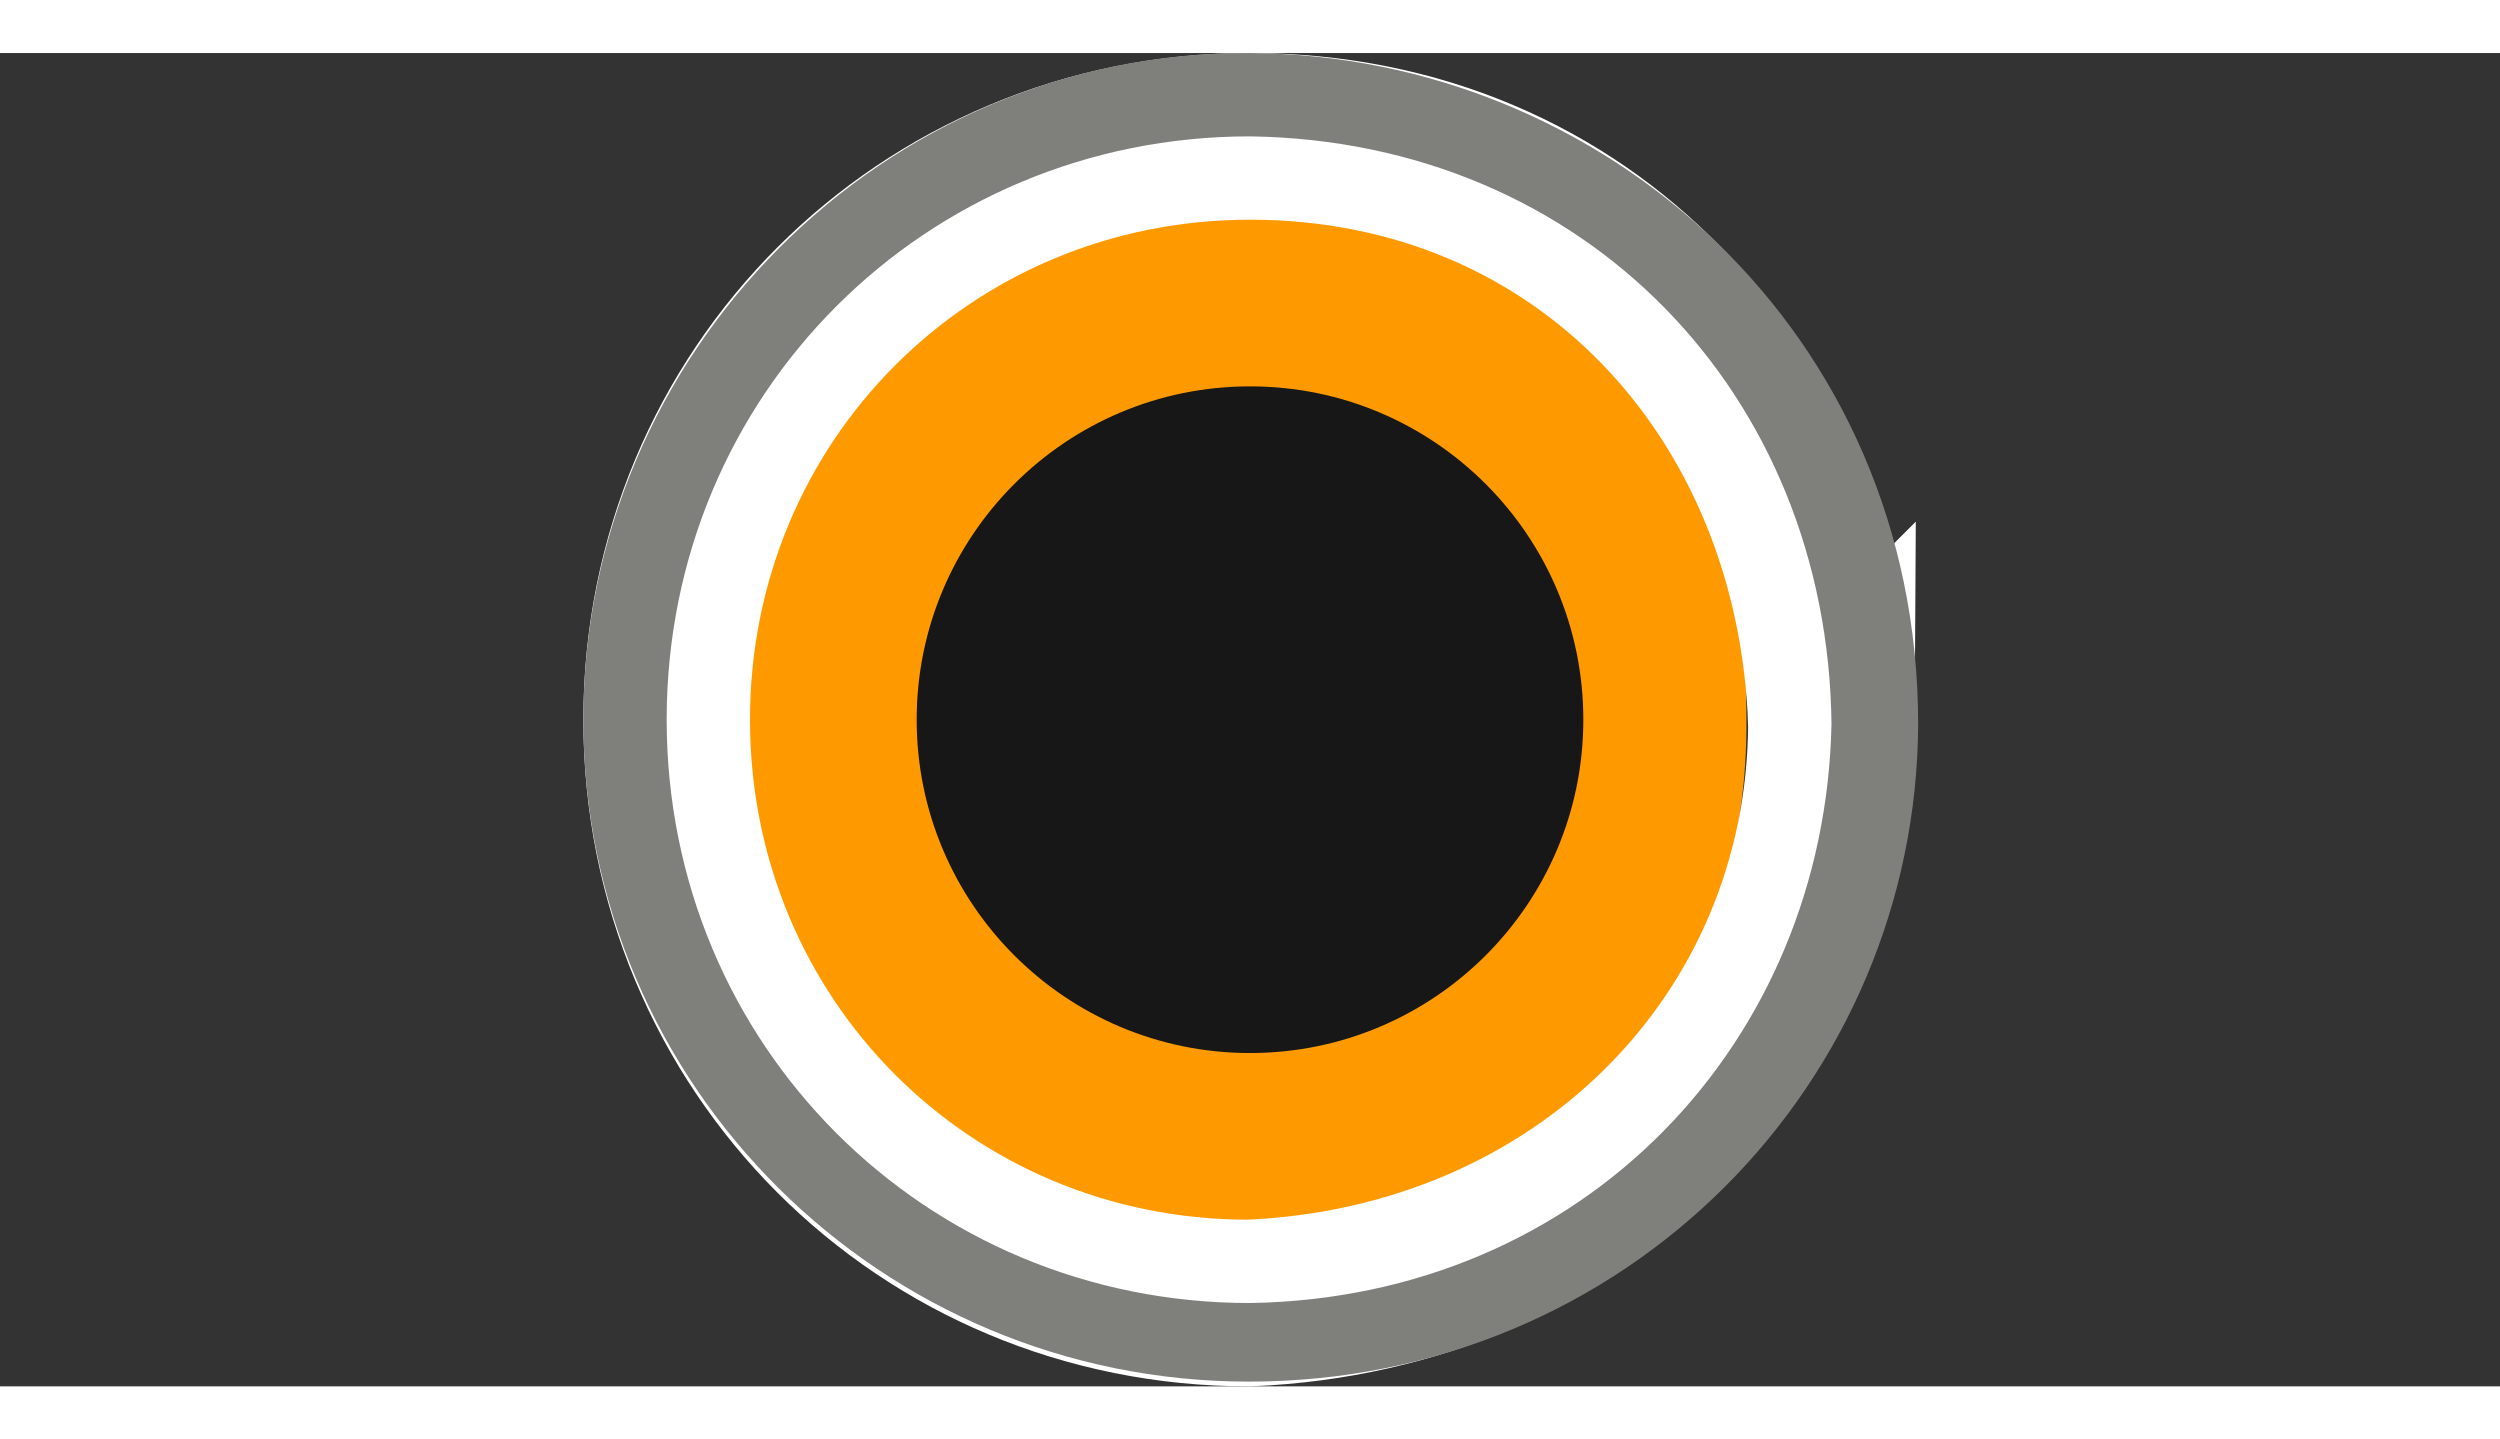 <?xml version="1.0" encoding="UTF-8" standalone="no"?>
<!-- Generator: Adobe Illustrator 17.1.0, SVG Export Plug-In . SVG Version: 6.00 Build 0)  -->

<svg
   xmlns:dc="http://purl.org/dc/elements/1.1/"
   xmlns:cc="http://creativecommons.org/ns#"
   xmlns:rdf="http://www.w3.org/1999/02/22-rdf-syntax-ns#"
   xmlns:svg="http://www.w3.org/2000/svg"
   xmlns="http://www.w3.org/2000/svg"
   xmlns:sodipodi="http://sodipodi.sourceforge.net/DTD/sodipodi-0.dtd"
   xmlns:inkscape="http://www.inkscape.org/namespaces/inkscape"
   version="1.1"
   id="Layer_1"
   x="0px"
   y="0px"
   width="33px"
   height="19px"
   viewBox="0 0 30 16"
   enable-background="new 0 0 30 16"
   xml:space="preserve"
   sodipodi:docname="no-direction-for-multiple.svg"
   inkscape:version="0.92.2 (5c3e80d, 2017-08-06)"><rect x="0" y="0" width="30" height="16" fill="#333333" stroke="none"/><defs
     id="defs239" /><sodipodi:namedview
     pagecolor="#ffffff"
     bordercolor="#666666"
     borderopacity="1"
     objecttolerance="10"
     gridtolerance="10"
     guidetolerance="10"
     inkscape:pageopacity="0"
     inkscape:pageshadow="2"
     inkscape:window-width="1920"
     inkscape:window-height="1056"
     id="namedview237"
     showgrid="false"
     showguides="true"
     inkscape:guide-bbox="true"
     inkscape:zoom="31.969797"
     inkscape:cx="14.617281"
     inkscape:cy="8.0209303"
     inkscape:window-x="1916"
     inkscape:window-y="-4"
     inkscape:window-maximized="1"
     inkscape:current-layer="Layer_1"><sodipodi:guide
       position="-2.474,7.955"
       orientation="0,1"
       id="guide403"
       inkscape:locked="false" /><sodipodi:guide
       position="14.986,11.537"
       orientation="1,0"
       id="guide405"
       inkscape:locked="false" /><sodipodi:guide
       position="11.033,13.882"
       orientation="1,0"
       id="guide407"
       inkscape:locked="false" /><sodipodi:guide
       position="19.024,13.539"
       orientation="1,0"
       id="guide409"
       inkscape:locked="false" /><sodipodi:guide
       position="8.986,15.172"
       orientation="1,0"
       id="guide411"
       inkscape:locked="false" /><sodipodi:guide
       position="20.957,14.092"
       orientation="1,0"
       id="guide413"
       inkscape:locked="false" /><sodipodi:guide
       position="-3.924,11.616"
       orientation="0,1"
       id="guide415"
       inkscape:locked="false" /><sodipodi:guide
       position="-4.009,4.425"
       orientation="0,1"
       id="guide417"
       inkscape:locked="false" /></sodipodi:namedview><g
     id="g202"
     inkscape:transform-center-x="-3.3112362"
     inkscape:transform-center-y="-0.085307789"><path
       d="m 15,1 c -3.9,0 -7,3.1 -7,7 0,3.9 3.1,7 7,7 0.9,0 5.957,-1.832 5.957,-6.951 C 20.957,3.363 19.099,1.034 15,1 Z"
       id="path196"
       inkscape:connector-curvature="0"
       style="fill:#ff9900"
       sodipodi:nodetypes="csscc" /><path
       stroke-miterlimit="10"
       d="M 21.978,8.049 C 21.847,4.096 19.024,1 15,1 11.1,1 8,4.1 8,8 c 0,3.9 3.086,7 6.986,7 3.995,-0.167 6.974,-3.141 6.992,-6.951 z"
       id="path198"
       inkscape:connector-curvature="0"
       style="fill:none;stroke:#ffffff;stroke-width:2;stroke-miterlimit:10"
       sodipodi:nodetypes="csscc" /><path
       d="m 15,1 c 4.024,0.057 6.932,3.096 6.978,7.049 C 21.902,11.859 19.024,14.936 15,15 11.1,15 8,11.9 8,8 8,4.1 11.1,1 15,1 m 0,-1 c -4.4,-0.029 -8,3.6 -8,8 0,4.4 3.586,7.943 7.986,7.943 4.536,-0.001 8.014,-3.596 8.032,-7.894 C 23.014,3.356 19.255,0.028 15,0 Z"
       id="path200"
       inkscape:connector-curvature="0"
       style="fill:#7f7f7c"
       sodipodi:nodetypes="cccscssccs" /></g><circle
     cx="15"
     cy="8"
     id="circle204"
     inkscape:transform-center-x="-0.061236175"
     inkscape:transform-center-y="-0.085307789"
     style="fill:#171717"
     r="4" /><g
     id="g206" /><g
     id="g208" /><g
     id="g210" /><g
     id="g212" /><g
     id="g214" /><g
     id="g216" /><g
     id="g218" /><g
     id="g220" /><g
     id="g222" /><g
     id="g224" /><g
     id="g226" /><g
     id="g228" /><g
     id="g230" /><g
     id="g232" /><g
     id="g234" /><circle
     cx="15"
     cy="8"
     id="circle204-9"
     inkscape:transform-center-x="-0.061236175"
     inkscape:transform-center-y="-0.085307789"
     style="fill:#171717"
     r="0" /></svg>